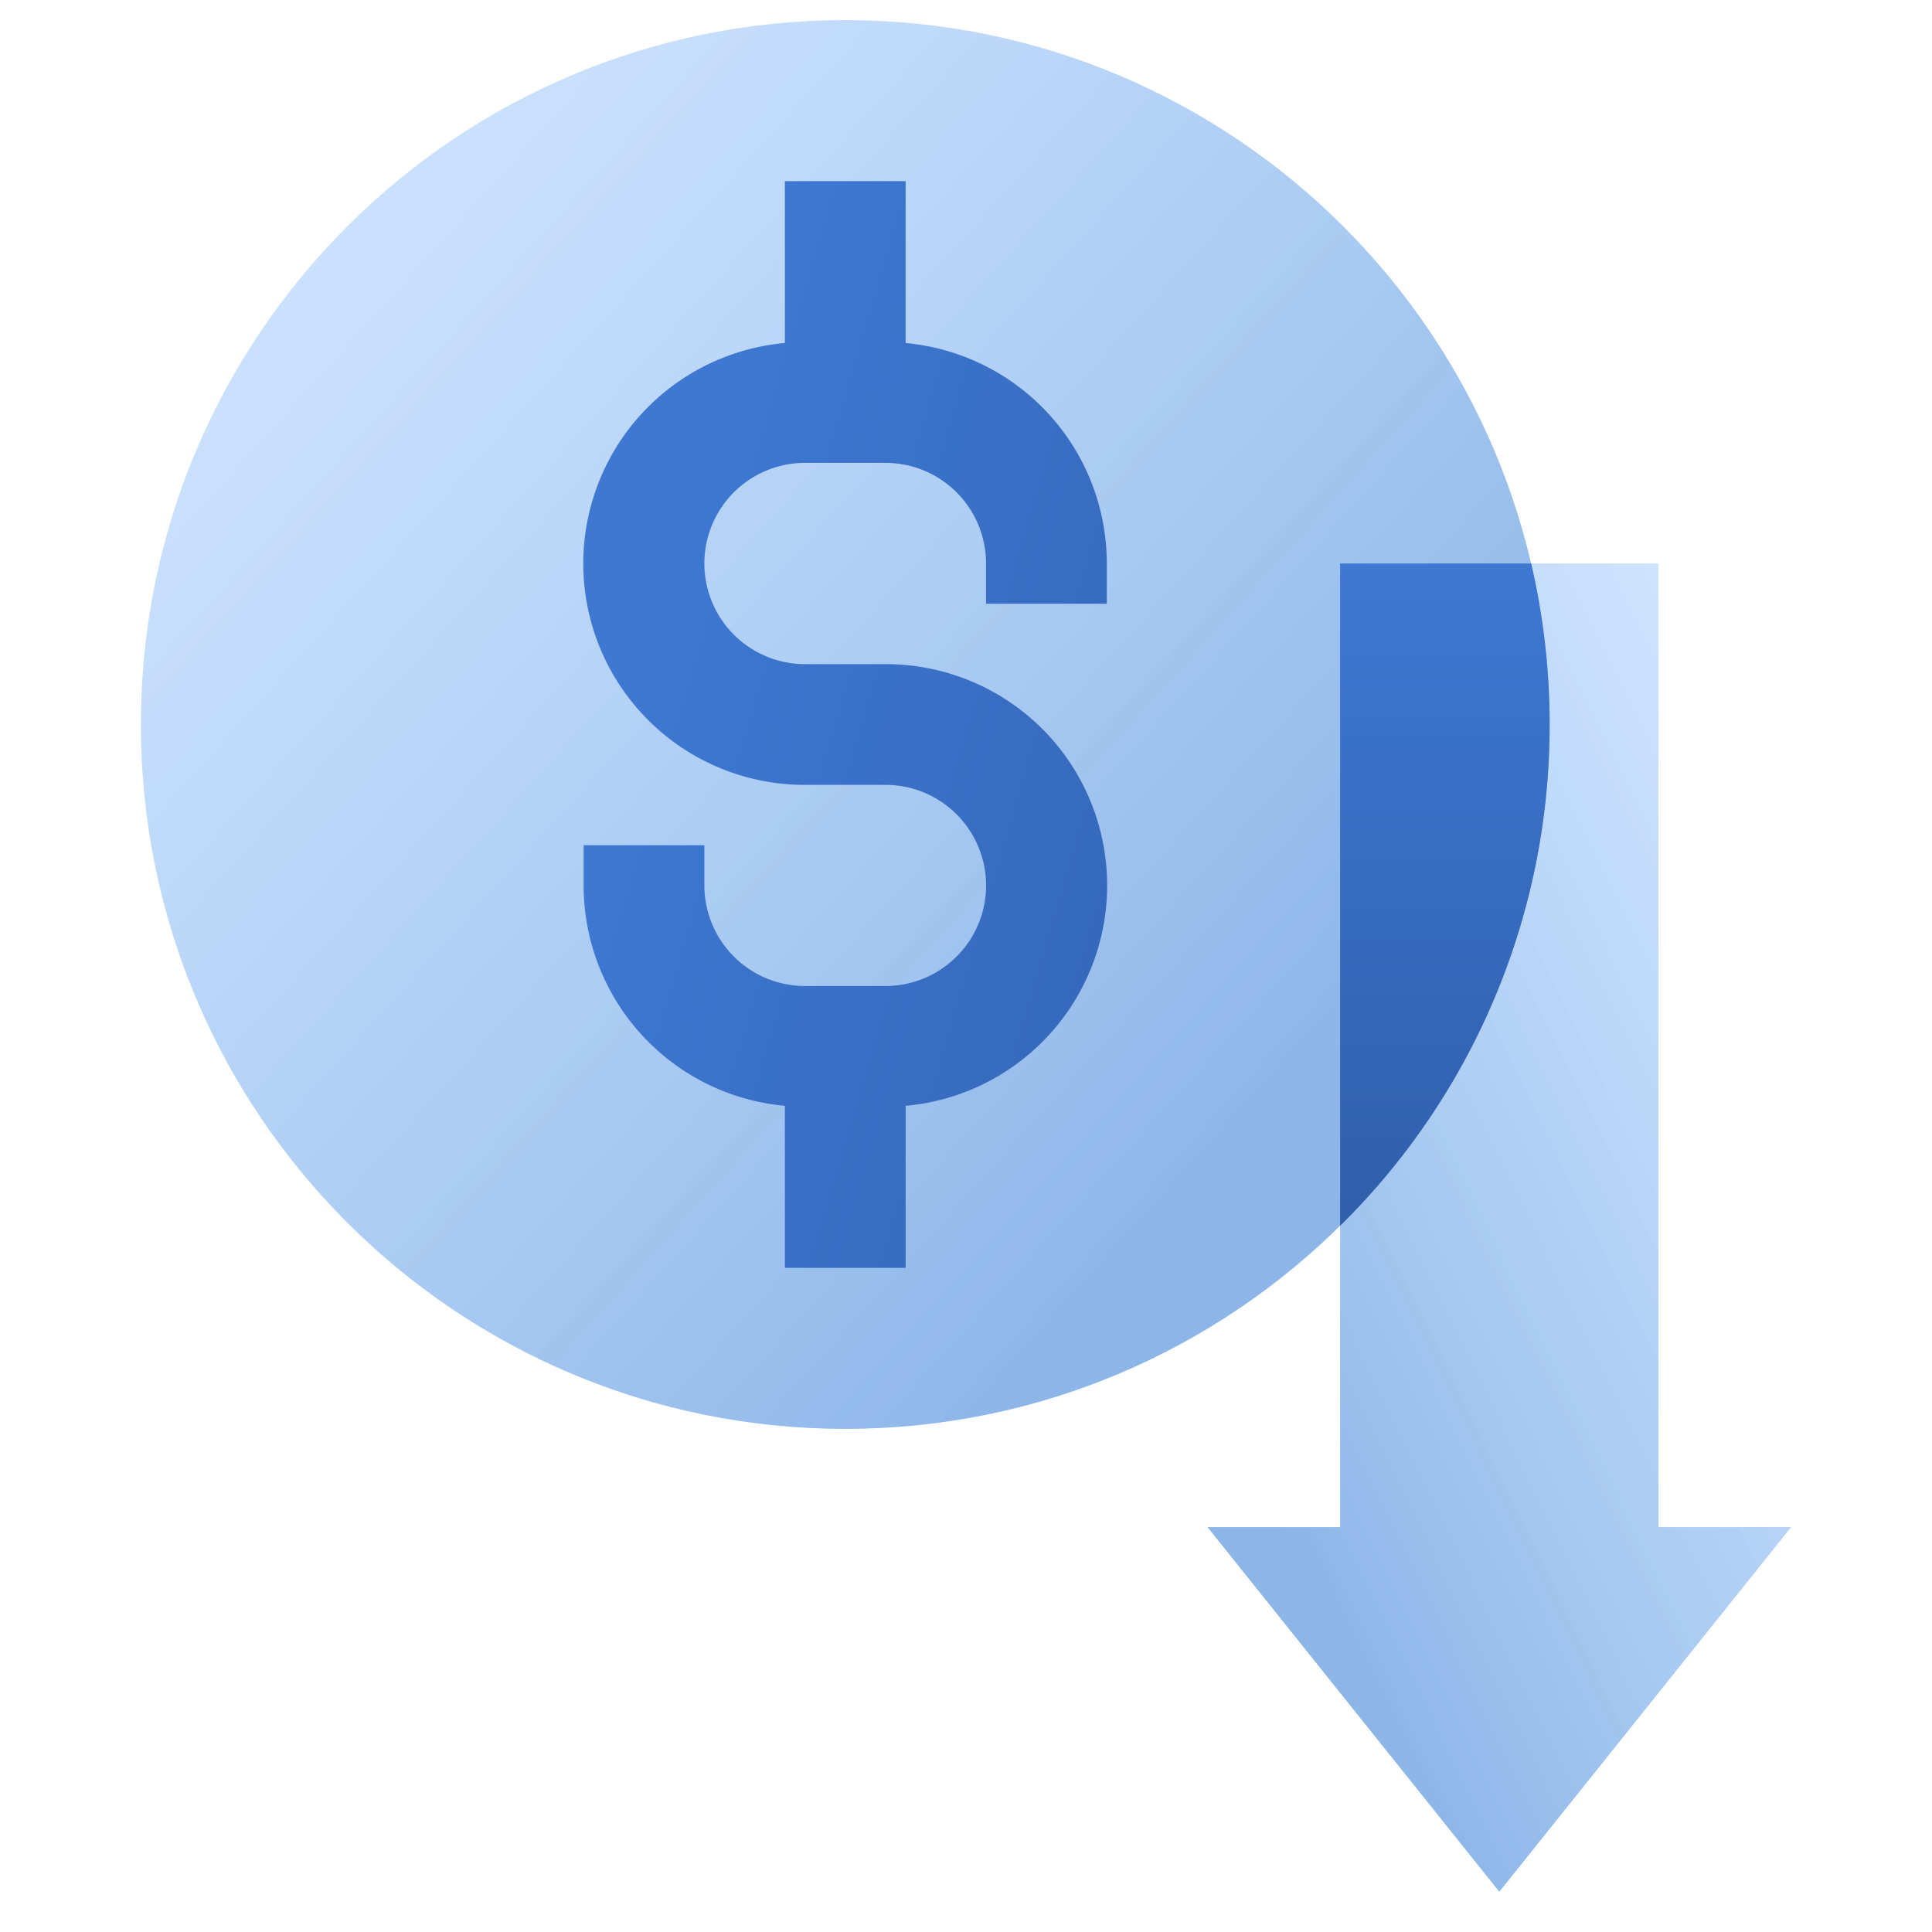 <svg width="48" height="48" fill="none" viewBox="0 0 48 48" xmlns="http://www.w3.org/2000/svg">
  <path fill="url(#prefix__a)" d="M21 35.5c9.665 0 17.5-7.835 17.5-17.5S30.665.5 21 .5 3.5 8.335 3.5 18 11.335 35.5 21 35.5Z" clip-rule="evenodd" opacity=".45" style="mix-blend-mode:multiply"/>
  <path fill="url(#prefix__b)" d="M33.295 14h7.91v23.941H44.5L37.25 47 30 37.941h3.295V14Z" clip-rule="evenodd" opacity=".45" style="mix-blend-mode:multiply"/>
  <path fill="url(#prefix__c)" d="M22.5 8.523A5.5 5.5 0 0 1 27.498 14v1h-3v-1a2.5 2.5 0 0 0-2.5-2.5H20a2.5 2.5 0 0 0 0 5h2a5.498 5.498 0 0 1 .5 10.974V31.5h-3v-4.026a5.5 5.5 0 0 1-5-5.477V21h3v.997a2.5 2.5 0 0 0 2.5 2.5h2a2.498 2.498 0 1 0 0-4.997h-2a5.5 5.5 0 0 1-.5-10.978V4.5h3v4.023Z"/>
  <path fill="url(#prefix__d)" d="M38.041 14h-4.745v16.453A17.447 17.447 0 0 0 38.5 18a17.55 17.55 0 0 0-.459-4Z" clip-rule="evenodd"/>
  <defs>
    <linearGradient id="prefix__a" x1="-8.808" x2="18.467" y1="18.111" y2="42.727" gradientUnits="userSpaceOnUse">
      <stop stop-color="#70B1FF" stop-opacity=".7"/>
      <stop offset="1" stop-color="#005CCD"/>
    </linearGradient>
    <linearGradient id="prefix__b" x1="37.204" x2="18.839" y1="2.395" y2="11.336" gradientUnits="userSpaceOnUse">
      <stop stop-color="#70B1FF" stop-opacity=".7"/>
      <stop offset="1" stop-color="#005CCD"/>
    </linearGradient>
    <linearGradient id="prefix__c" x1="49.851" x2="18.279" y1="17.677" y2="8.402" gradientUnits="userSpaceOnUse">
      <stop stop-color="#295296"/>
      <stop offset="1" stop-color="#3E78D3"/>
    </linearGradient>
    <linearGradient id="prefix__d" x1="37.175" x2="37.175" y1="38.528" y2="14" gradientUnits="userSpaceOnUse">
      <stop stop-color="#295296"/>
      <stop offset="1" stop-color="#3E78D3"/>
    </linearGradient>
  </defs>
</svg>
